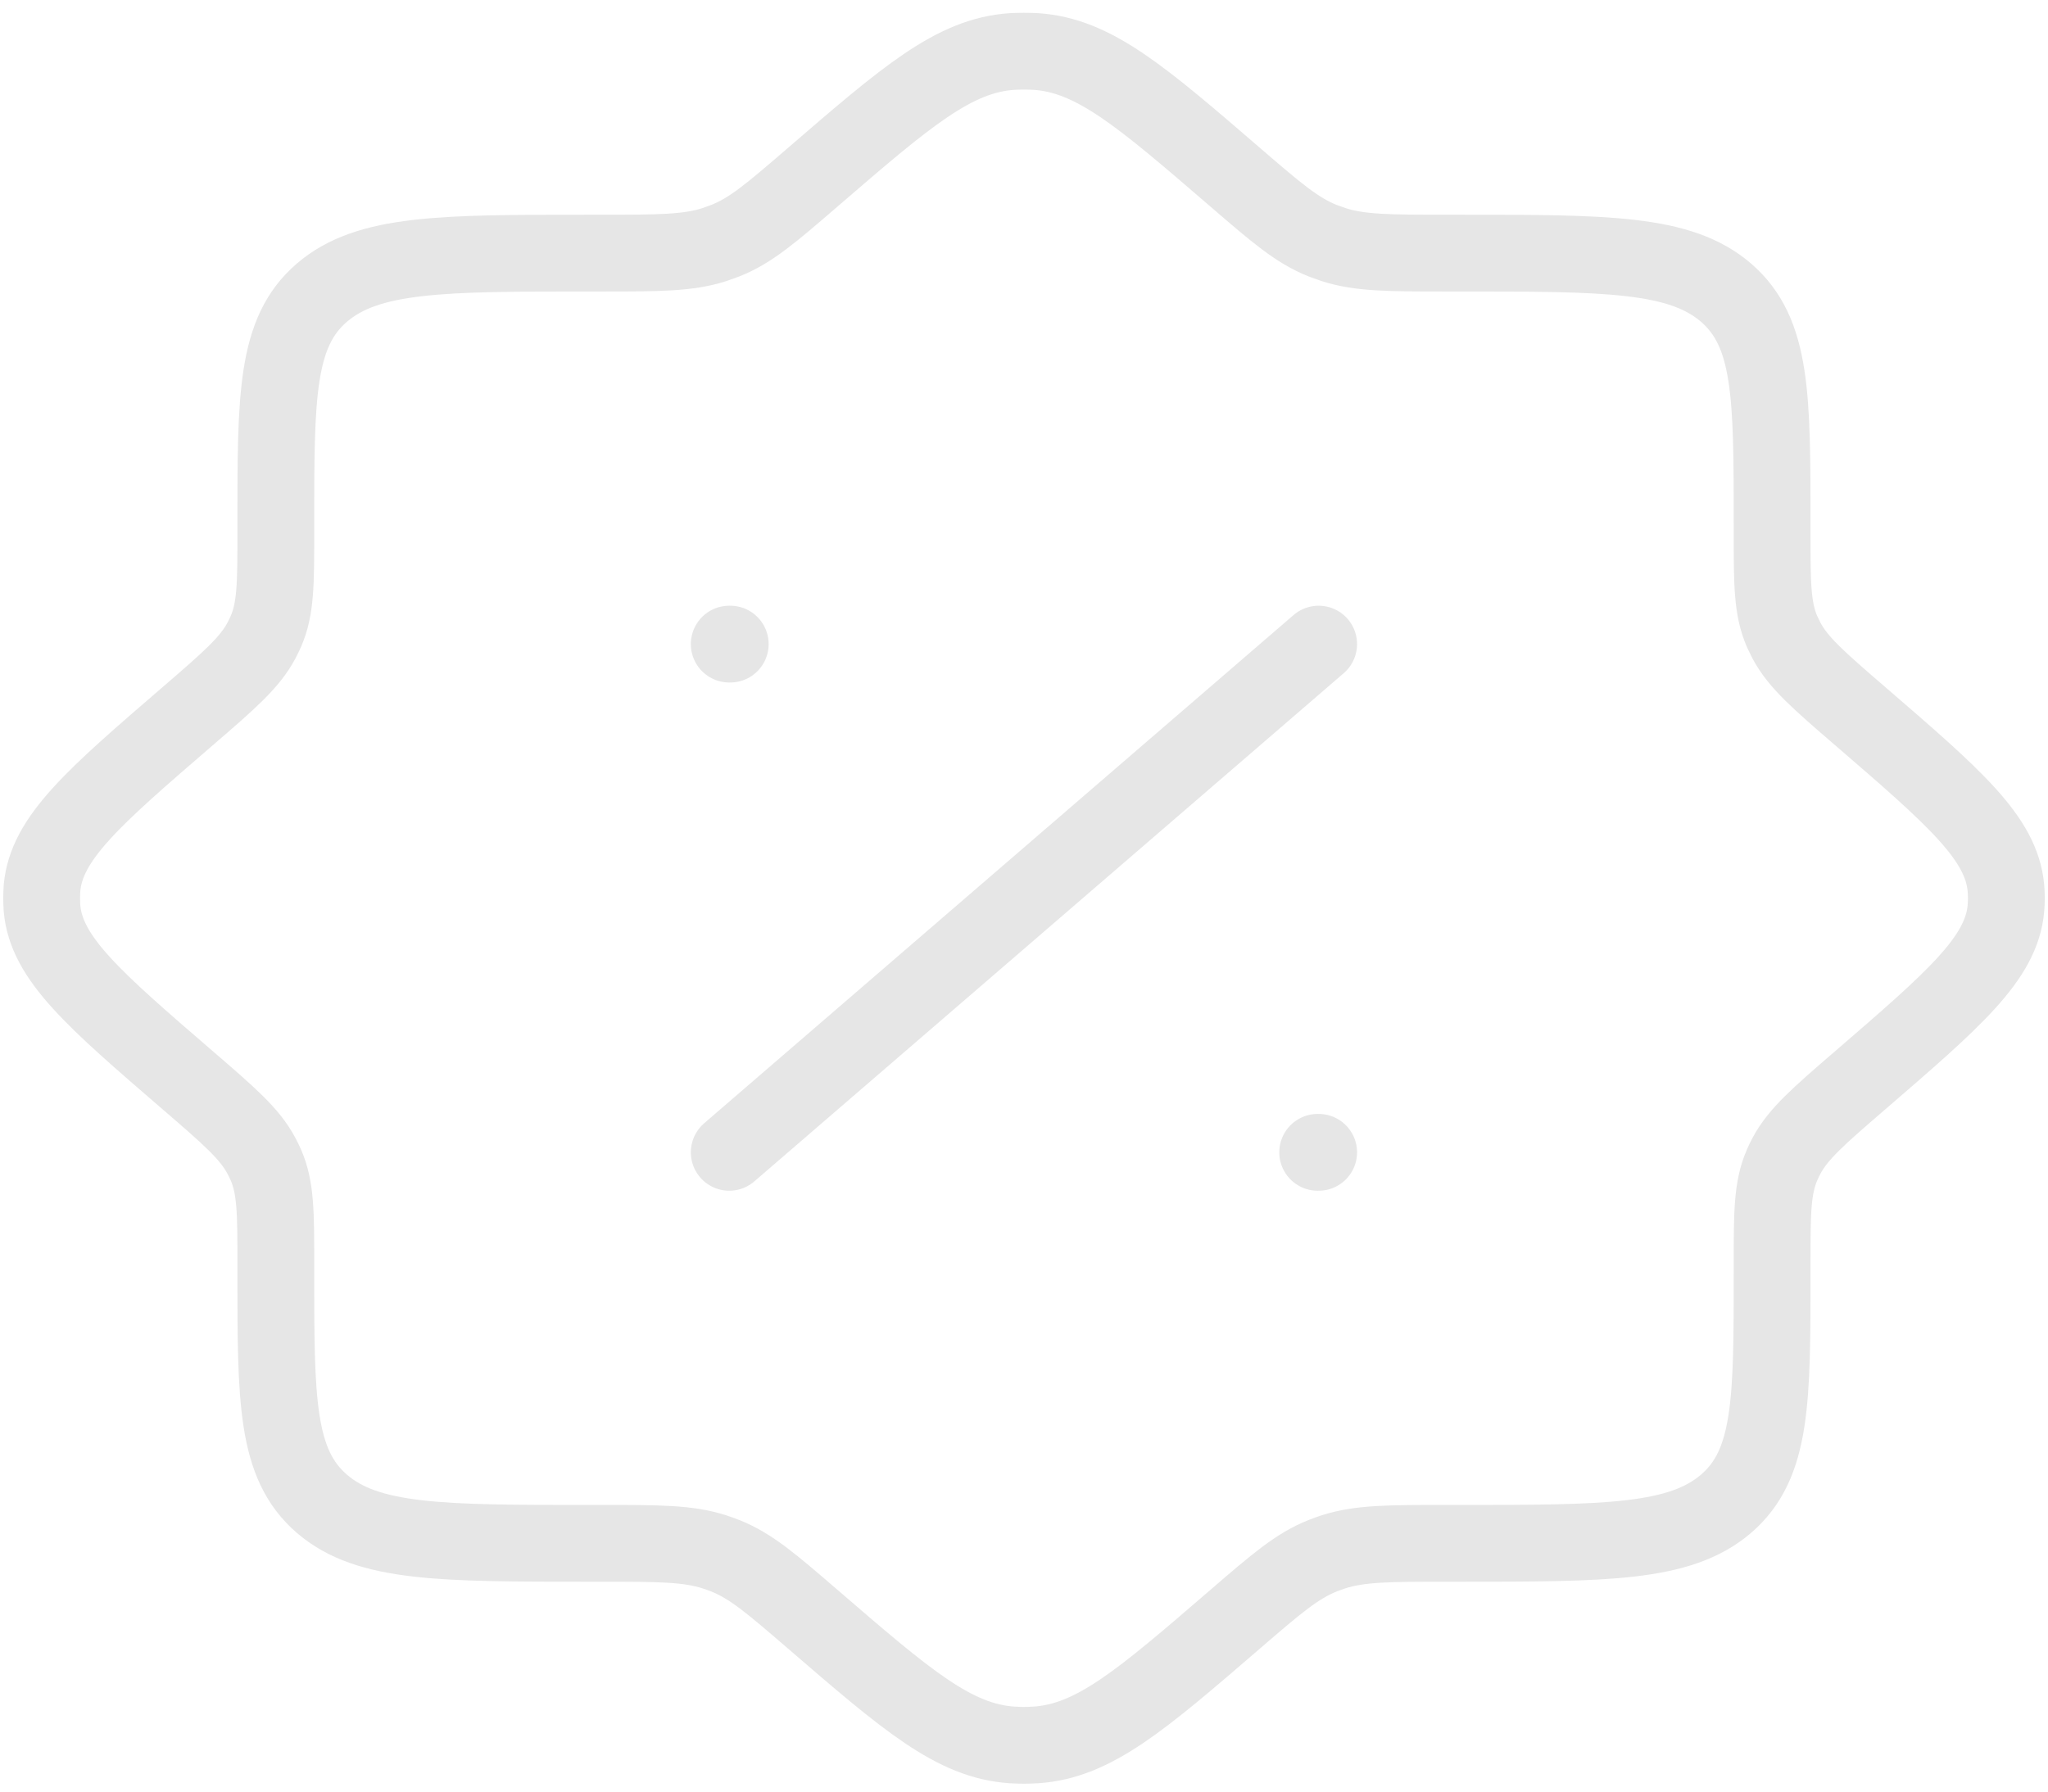 <svg width="80" height="70" viewBox="0 0 80 70" fill="none" xmlns="http://www.w3.org/2000/svg">
<path id="Vector" d="M51.51 25.166L28.486 45.023M51.51 45.023H51.472M28.525 25.166H28.486M23.467 60.3C25.731 60.3 26.867 60.3 27.899 60.631C28.045 60.678 28.187 60.728 28.325 60.783C29.327 61.181 30.129 61.869 31.733 63.252C35.424 66.436 37.27 68.028 39.538 68.177C39.845 68.197 40.152 68.197 40.459 68.177C42.727 68.028 44.572 66.436 48.264 63.252C49.868 61.869 50.67 61.181 51.671 60.783C51.809 60.728 51.95 60.678 52.093 60.631C53.129 60.3 54.261 60.3 56.529 60.3H56.951C62.734 60.3 65.627 60.3 67.427 58.751C69.227 57.203 69.223 54.704 69.223 49.716V49.352C69.223 47.4 69.223 46.42 69.607 45.53C69.66 45.404 69.719 45.281 69.783 45.162C70.244 44.298 71.042 43.607 72.646 42.223C76.337 39.039 78.183 37.448 78.356 35.492C78.379 35.227 78.379 34.962 78.356 34.697C78.183 32.741 76.337 31.149 72.646 27.966C71.042 26.582 70.244 25.891 69.783 25.027L69.607 24.663C69.223 23.769 69.223 22.793 69.223 20.837V20.473C69.223 15.485 69.223 12.99 67.427 11.438C65.631 9.885 62.734 9.889 56.951 9.889H56.529C54.265 9.889 53.129 9.889 52.097 9.558L51.671 9.406C50.67 9.008 49.868 8.32 48.264 6.937C44.572 3.753 42.727 2.161 40.459 2.012C40.152 1.996 39.844 1.996 39.538 2.012C37.27 2.161 35.424 3.753 31.733 6.937C30.129 8.32 29.327 9.012 28.325 9.406L27.903 9.558C26.867 9.889 25.735 9.889 23.467 9.889H23.045C17.262 9.889 14.369 9.889 12.57 11.438C10.77 12.986 10.774 15.485 10.774 20.473V20.837C10.774 22.79 10.774 23.769 10.39 24.659C10.334 24.785 10.275 24.908 10.213 25.027C9.753 25.891 8.955 26.582 7.351 27.966C3.659 31.149 1.814 32.741 1.641 34.697C1.623 34.962 1.623 35.227 1.641 35.492C1.814 37.448 3.659 39.039 7.351 42.223C8.955 43.607 9.757 44.298 10.213 45.162C10.277 45.281 10.336 45.403 10.39 45.526C10.774 46.42 10.774 47.396 10.774 49.352V49.716C10.774 54.704 10.774 57.199 12.57 58.751C14.365 60.304 17.262 60.3 23.045 60.3H23.467Z" stroke="#E6E6E6" stroke-width="3" stroke-linecap="round" stroke-linejoin="round"/>
</svg>
